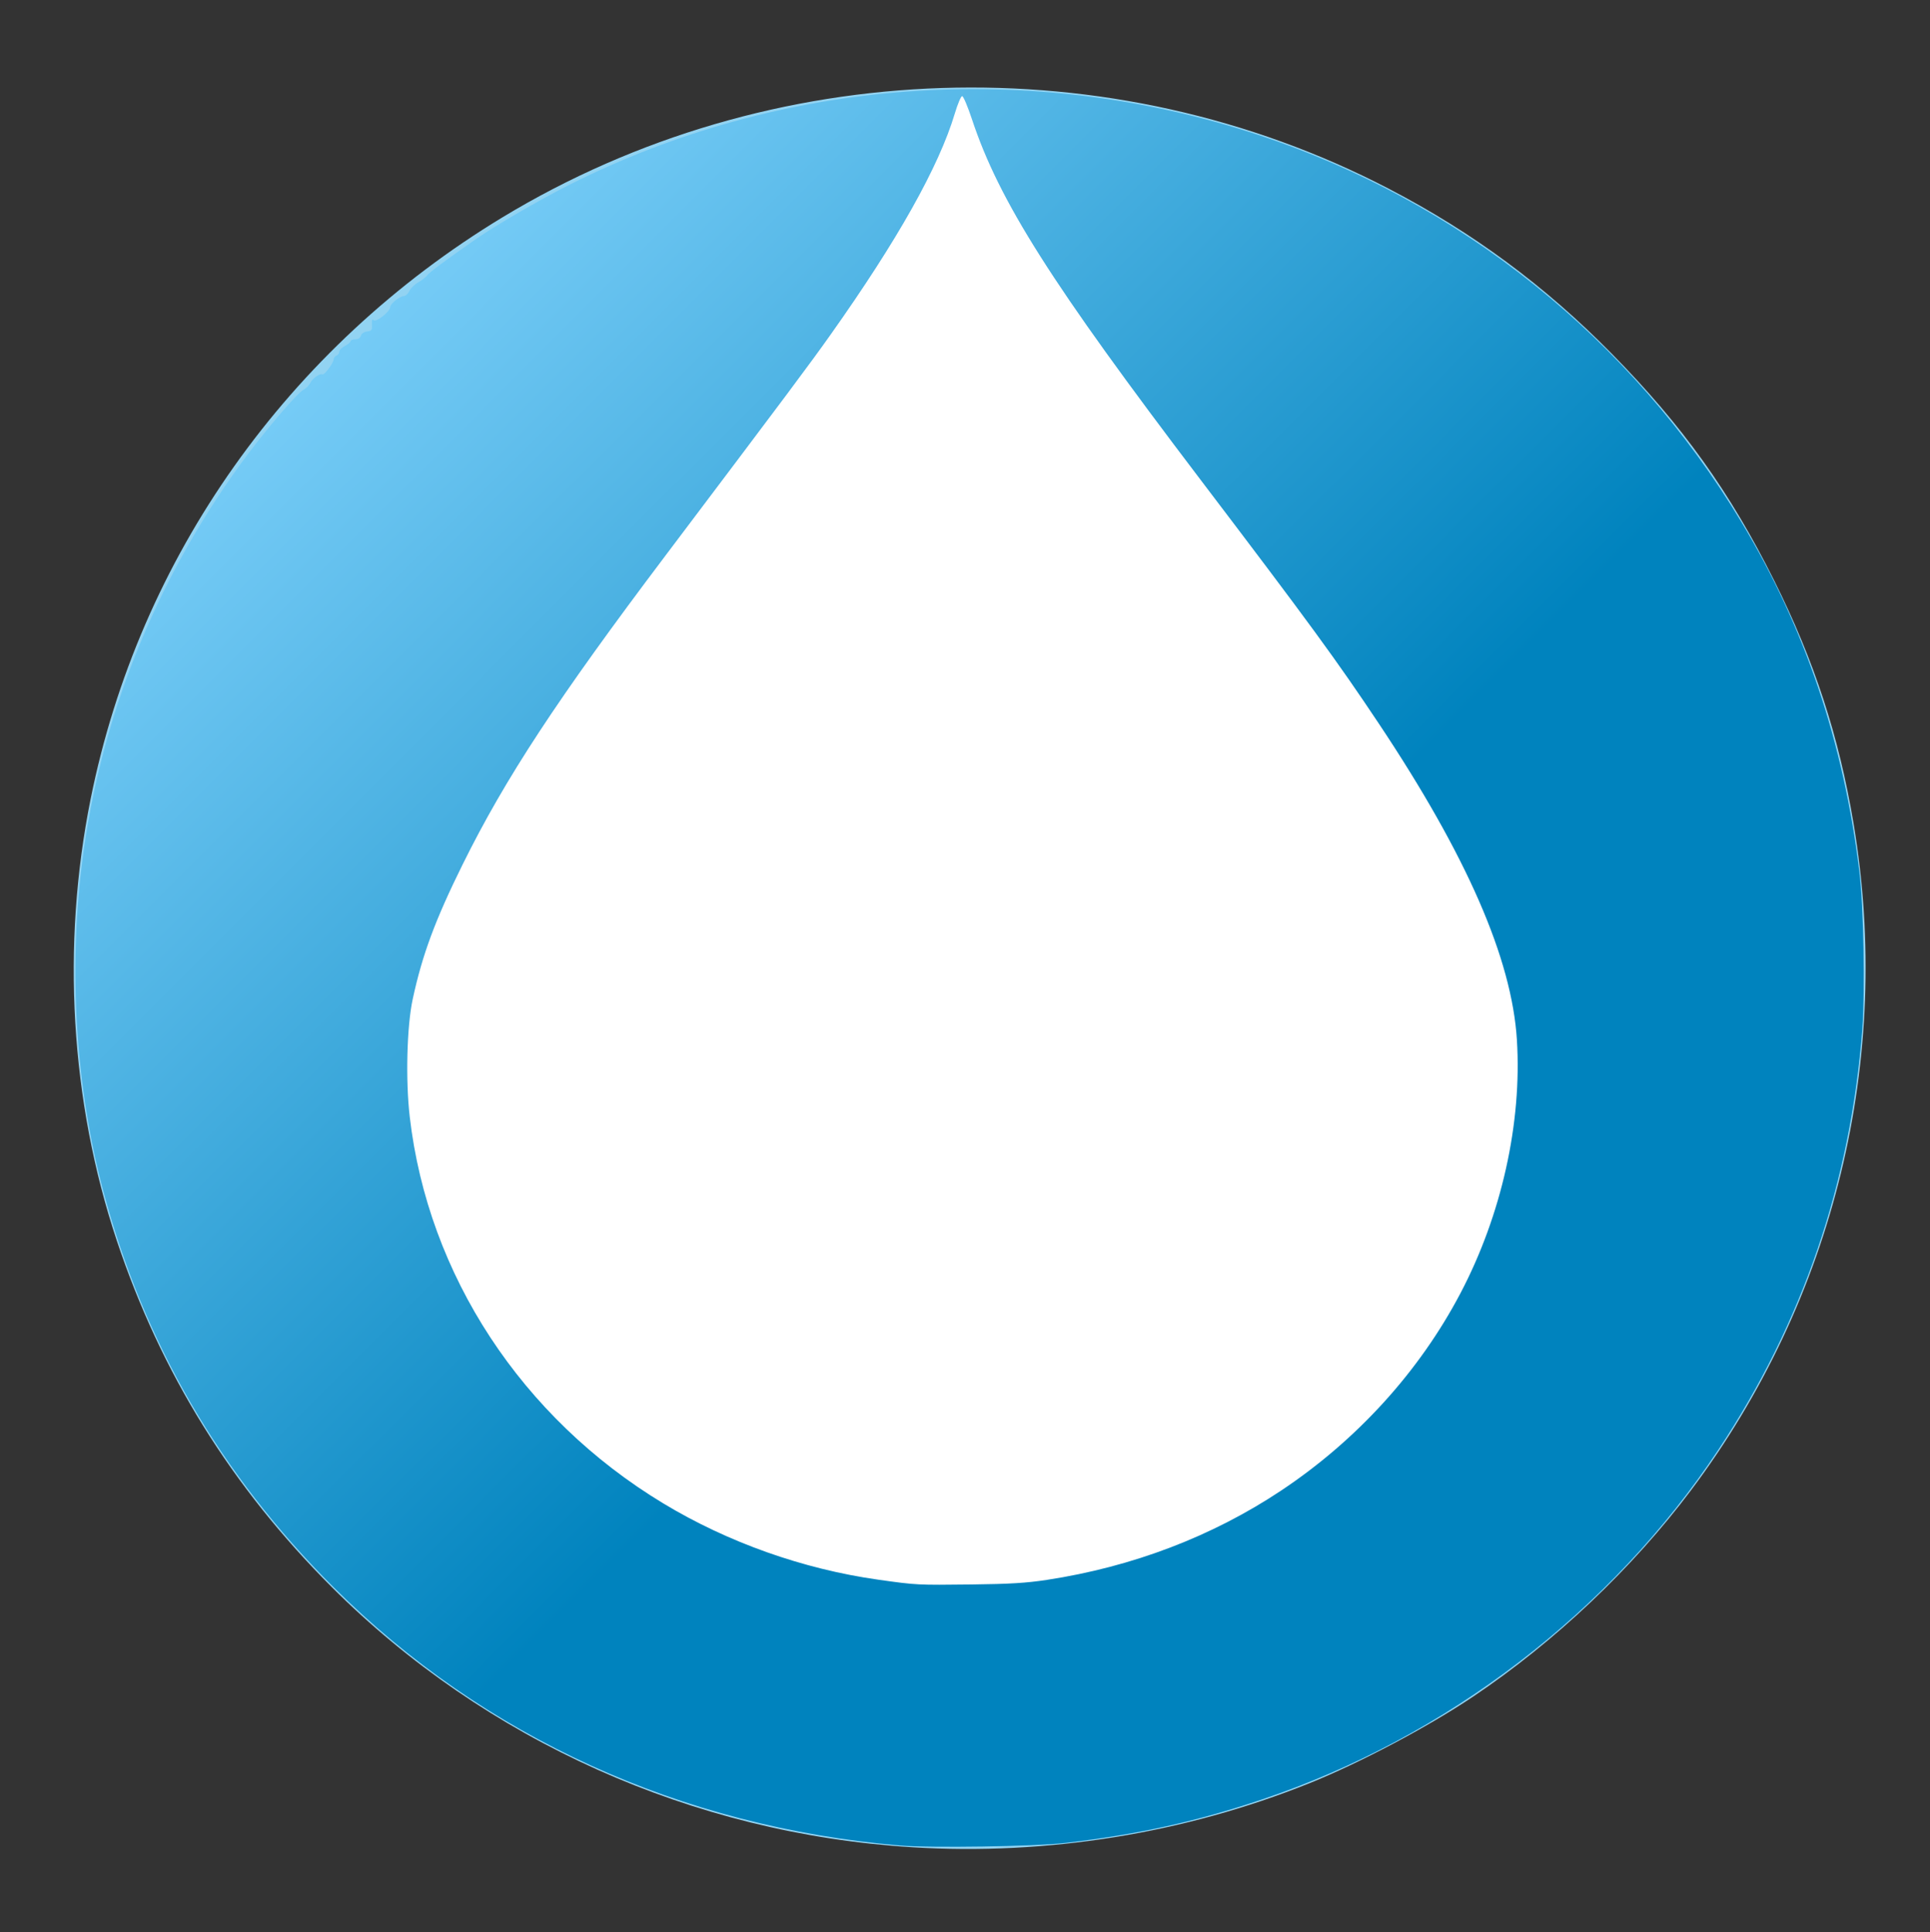 <?xml version="1.0" encoding="UTF-8" standalone="no"?>
<!-- Created with Inkscape (http://www.inkscape.org/) -->

<svg
   xmlns:dc="http://purl.org/dc/elements/1.1/"
   xmlns:cc="http://creativecommons.org/ns#"
   xmlns:rdf="http://www.w3.org/1999/02/22-rdf-syntax-ns#"
   xmlns:svg="http://www.w3.org/2000/svg"
   xmlns="http://www.w3.org/2000/svg"
   xmlns:xlink="http://www.w3.org/1999/xlink"
   xmlns:sodipodi="http://sodipodi.sourceforge.net/DTD/sodipodi-0.dtd"
   xmlns:inkscape="http://www.inkscape.org/namespaces/inkscape"
   id="svg3408"
   version="1.1"
   inkscape:version="0.91 r13725"
   width="307.2"
   height="307.5"
   viewBox="0 0 307.2 307.5"
   sodipodi:docname="LOGO.svg">
  <rect x="0" y="0" width="307.2" height="307.5" fill="#333333" stroke="none"/>
  <defs
     id="defs3412">
    <linearGradient
       inkscape:collect="always"
       id="linearGradient3450">
      <stop
         style="stop-color:#75cbf6;stop-opacity:1;"
         offset="0"
         id="stop3452" />
      <stop
         style="stop-color:#0083be;stop-opacity:1"
         offset="1"
         id="stop3454" />
    </linearGradient>
    <linearGradient
       inkscape:collect="always"
       xlink:href="#linearGradient3450"
       id="linearGradient3456"
       x1="52.119"
       y1="58.633"
       x2="170.037"
       y2="176.552"
       gradientUnits="userSpaceOnUse" />
  </defs>
  <sodipodi:namedview
     pagecolor="#ffffff"
     bordercolor="#666666"
     borderopacity="0
"
     objecttolerance="10"
     gridtolerance="10"
     guidetolerance="10"
     inkscape:pageopacity="0"
     inkscape:pageshadow="2"
     inkscape:window-width="1855"
     inkscape:window-height="1056"
     id="namedview3410"
     showgrid="false"
     inkscape:zoom="1.0853801"
     inkscape:cx="327.65151"
     inkscape:cy="327.67528"
     inkscape:window-x="65"
     inkscape:window-y="24"
     inkscape:window-maximized="1"
     inkscape:current-layer="svg3408" />
  <g
     id="g3418">
    <path
       d="M 145.678,294.273 C 103.978,291.889 65.535,271.584 39.966,238.437 27.524,222.307 18.623,202.983 14.291,182.7 11.227,168.352 10.551,151.154 12.474,136.5 15.158,116.062 22.332,96.323 33.248,79.35 55.267,45.113 91.014,21.8 131.4,15.338 c 8.063,-1.29 13.271,-1.673 22.8,-1.677 11.463,-0.005 19.287,0.729 29.1,2.729 33.873,6.902 63.692,25.376 84.756,52.509 20.67,26.625 31.023,59.983 28.944,93.257 -1.714,27.44 -11.287,53.477 -27.683,75.295 -8.781,11.685 -20.669,23.096 -32.767,31.452 -26.627,18.391 -58.297,27.233 -90.872,25.371 z m 18.351,-43.038 c 17.164,-2.06 32.69,-8.486 45.971,-19.027 3.739,-2.967 10.451,-9.633 13.298,-13.207 9.207,-11.556 14.95,-24.847 17.199,-39.808 0.325,-2.161 0.493,-5.341 0.505,-9.542 0.016,-5.754 -0.053,-6.634 -0.8,-10.154 C 237.532,146.906 231.336,133.91 219.44,115.95 212.88,106.046 206.987,97.989 189.928,75.6 168.193,47.074 159.048,32.874 154.671,20.85 c -1.671,-4.591 -1.541,-4.395 -1.944,-2.927 -0.611,2.231 -2.941,7.754 -4.848,11.496 C 142.377,40.21 134.797,51.271 115.513,76.65 102.043,94.376 100.072,97.016 94.831,104.342 74.941,132.148 66.075,150.882 65.202,166.95 c -0.449,8.261 1.509,20.031 4.848,29.142 2.675,7.299 8.058,16.737 13.239,23.208 4.752,5.936 12.622,13.066 19.257,17.446 13.808,9.115 28.433,13.881 46.255,15.073 2.933,0.196 11.449,-0.131 15.229,-0.584 z"
       id="path3440"
       inkscape:connector-curvature="0"
       style="fill:#d0e9f4;fill-opacity:0" />
    <path
       style="fill:#92d3f2"
       d="M 145.2,293.964 C 110.325,291.815 77.247,276.996 52.822,252.577 36.847,236.606 25.612,218.504 18.578,197.4 11.205,175.281 9.738,150.435 14.428,127.12 22.166,88.655 45.79,55.297 79.95,34.601 122.568,8.781 176.812,7.019 221.033,30.019 c 13.423,6.982 24.871,15.448 35.514,26.263 11.258,11.441 18.825,22.007 25.862,36.118 6.399,12.831 10.279,24.698 12.623,38.616 6.299,37.394 -3.051,75.757 -25.866,106.134 -9.354,12.454 -21.644,24.088 -34.716,32.862 -7.143,4.794 -18.091,10.585 -26.038,13.773 -19.907,7.985 -41.745,11.501 -63.212,10.179 z m 17.55,-42.29 c 14.6,-1.438 29.197,-6.663 41.4,-14.821 4.657,-3.113 7.795,-5.691 12.408,-10.192 15.315,-14.944 23.777,-33.616 24.819,-54.767 0.774,-15.698 -6.008,-32.779 -23.107,-58.194 -5.383,-8.002 -9.978,-14.345 -19.35,-26.709 C 178.622,60.208 173.988,53.915 168.494,45.666 162.151,36.143 156.972,26.455 154.667,19.8 c -0.714,-2.062 -1.401,-3.723 -1.525,-3.689 -0.125,0.033 -0.726,1.518 -1.337,3.3 -2.447,7.14 -6.208,14.257 -13.068,24.73 -5.479,8.366 -9.288,13.547 -32.308,43.944 C 78.055,125.55 66.795,146.497 65.051,165.059 c -0.812,8.639 1.094,21.224 4.698,31.019 1.45,3.94 5.022,11.278 7.216,14.822 8.991,14.525 23.796,27.136 39.736,33.847 14.659,6.173 30.107,8.496 46.05,6.926 z"
       id="path3438"
       inkscape:connector-curvature="0" />
    <ellipse
       style="fill:#ffffff;fill-opacity:1;stroke:#0083be;stroke-width:1.138;stroke-opacity:0"
       id="path4274"
       cx="153.424"
       cy="143.652"
       rx="106.448"
       ry="129.25" />
    <path
       style="fill:url(#linearGradient3456);fill-opacity:1"
       d="M 143.25,293.675 C 108.427,290.715 77.003,276.394 53.118,252.598 35.032,234.58 22.831,213.556 16.384,189.3 c -4.305,-16.195 -5.483,-34.704 -3.311,-52.05 2.839,-22.684 11.457,-44.389 25.132,-63.3 3.616,-5.001 9.09,-11.442 10.189,-11.99 0.355,-0.177 0.807,-0.647 1.005,-1.044 0.362,-0.727 1.576,-1.567 1.94,-1.342 0.272,0.168 1.762,-1.836 1.762,-2.371 0,-0.241 0.203,-0.516 0.45,-0.611 0.247,-0.095 0.45,-0.376 0.45,-0.624 0,-0.248 0.405,-0.661 0.9,-0.917 0.495,-0.256 0.9,-0.597 0.9,-0.758 0,-0.161 0.328,-0.292 0.73,-0.292 0.459,0 0.798,-0.216 0.914,-0.581 0.11,-0.348 0.511,-0.619 0.995,-0.675 0.713,-0.082 0.805,-0.215 0.763,-1.101 -0.033,-0.703 0.047,-0.913 0.267,-0.693 0.39,0.39 2.617,-1.365 2.626,-2.068 C 62.101,48.344 63.656,47.1 64.321,47.1 c 0.245,0 0.622,-0.361 0.837,-0.803 0.215,-0.441 0.862,-1.064 1.436,-1.383 0.575,-0.319 1.213,-0.821 1.419,-1.115 0.331,-0.473 2.762,-2.28 7.799,-5.796 3.034,-2.118 10.113,-6.23 14.747,-8.566 C 124.405,12.376 163.903,9.506 200.249,21.466 c 32.085,10.558 59.378,32.428 76.969,61.676 10.069,16.741 16.215,34.977 18.741,55.608 0.664,5.427 0.917,19.013 0.464,24.95 -1.863,24.42 -9.526,46.828 -22.904,66.982 -17.086,25.739 -43.224,45.768 -72.636,55.66 -10.505,3.533 -19.758,5.578 -31.383,6.934 -4.842,0.565 -21.348,0.816 -26.25,0.399 z m 23.4,-42.266 c 13.616,-2.079 26.298,-6.912 37.253,-14.198 12.085,-8.038 22.024,-18.974 28.572,-31.44 6.529,-12.431 9.791,-27.071 8.973,-40.274 C 240.65,152.599 233.485,136.179 219.503,115.2 212.779,105.11 208.367,99.077 191.094,76.35 167.309,45.054 159.029,31.999 154.706,18.975 154.036,16.954 153.334,15.3 153.147,15.3 c -0.187,0 -0.71,1.236 -1.162,2.746 -2.53,8.452 -9.098,20.143 -19.776,35.204 -3.358,4.736 -6.553,9.01 -26.351,35.25 -17.135,22.711 -25.434,35.347 -32.213,49.05 -4.375,8.843 -6.445,14.426 -7.956,21.458 -0.932,4.334 -1.147,12.867 -0.472,18.698 2.917,25.193 17.813,47.909 40.346,61.527 10.271,6.207 22.274,10.466 34.238,12.149 6.111,0.859 6.176,0.863 14.85,0.76 6.096,-0.072 8.717,-0.232 12,-0.733 z"
       id="path3436"
       inkscape:connector-curvature="0" />
  </g>
</svg>

